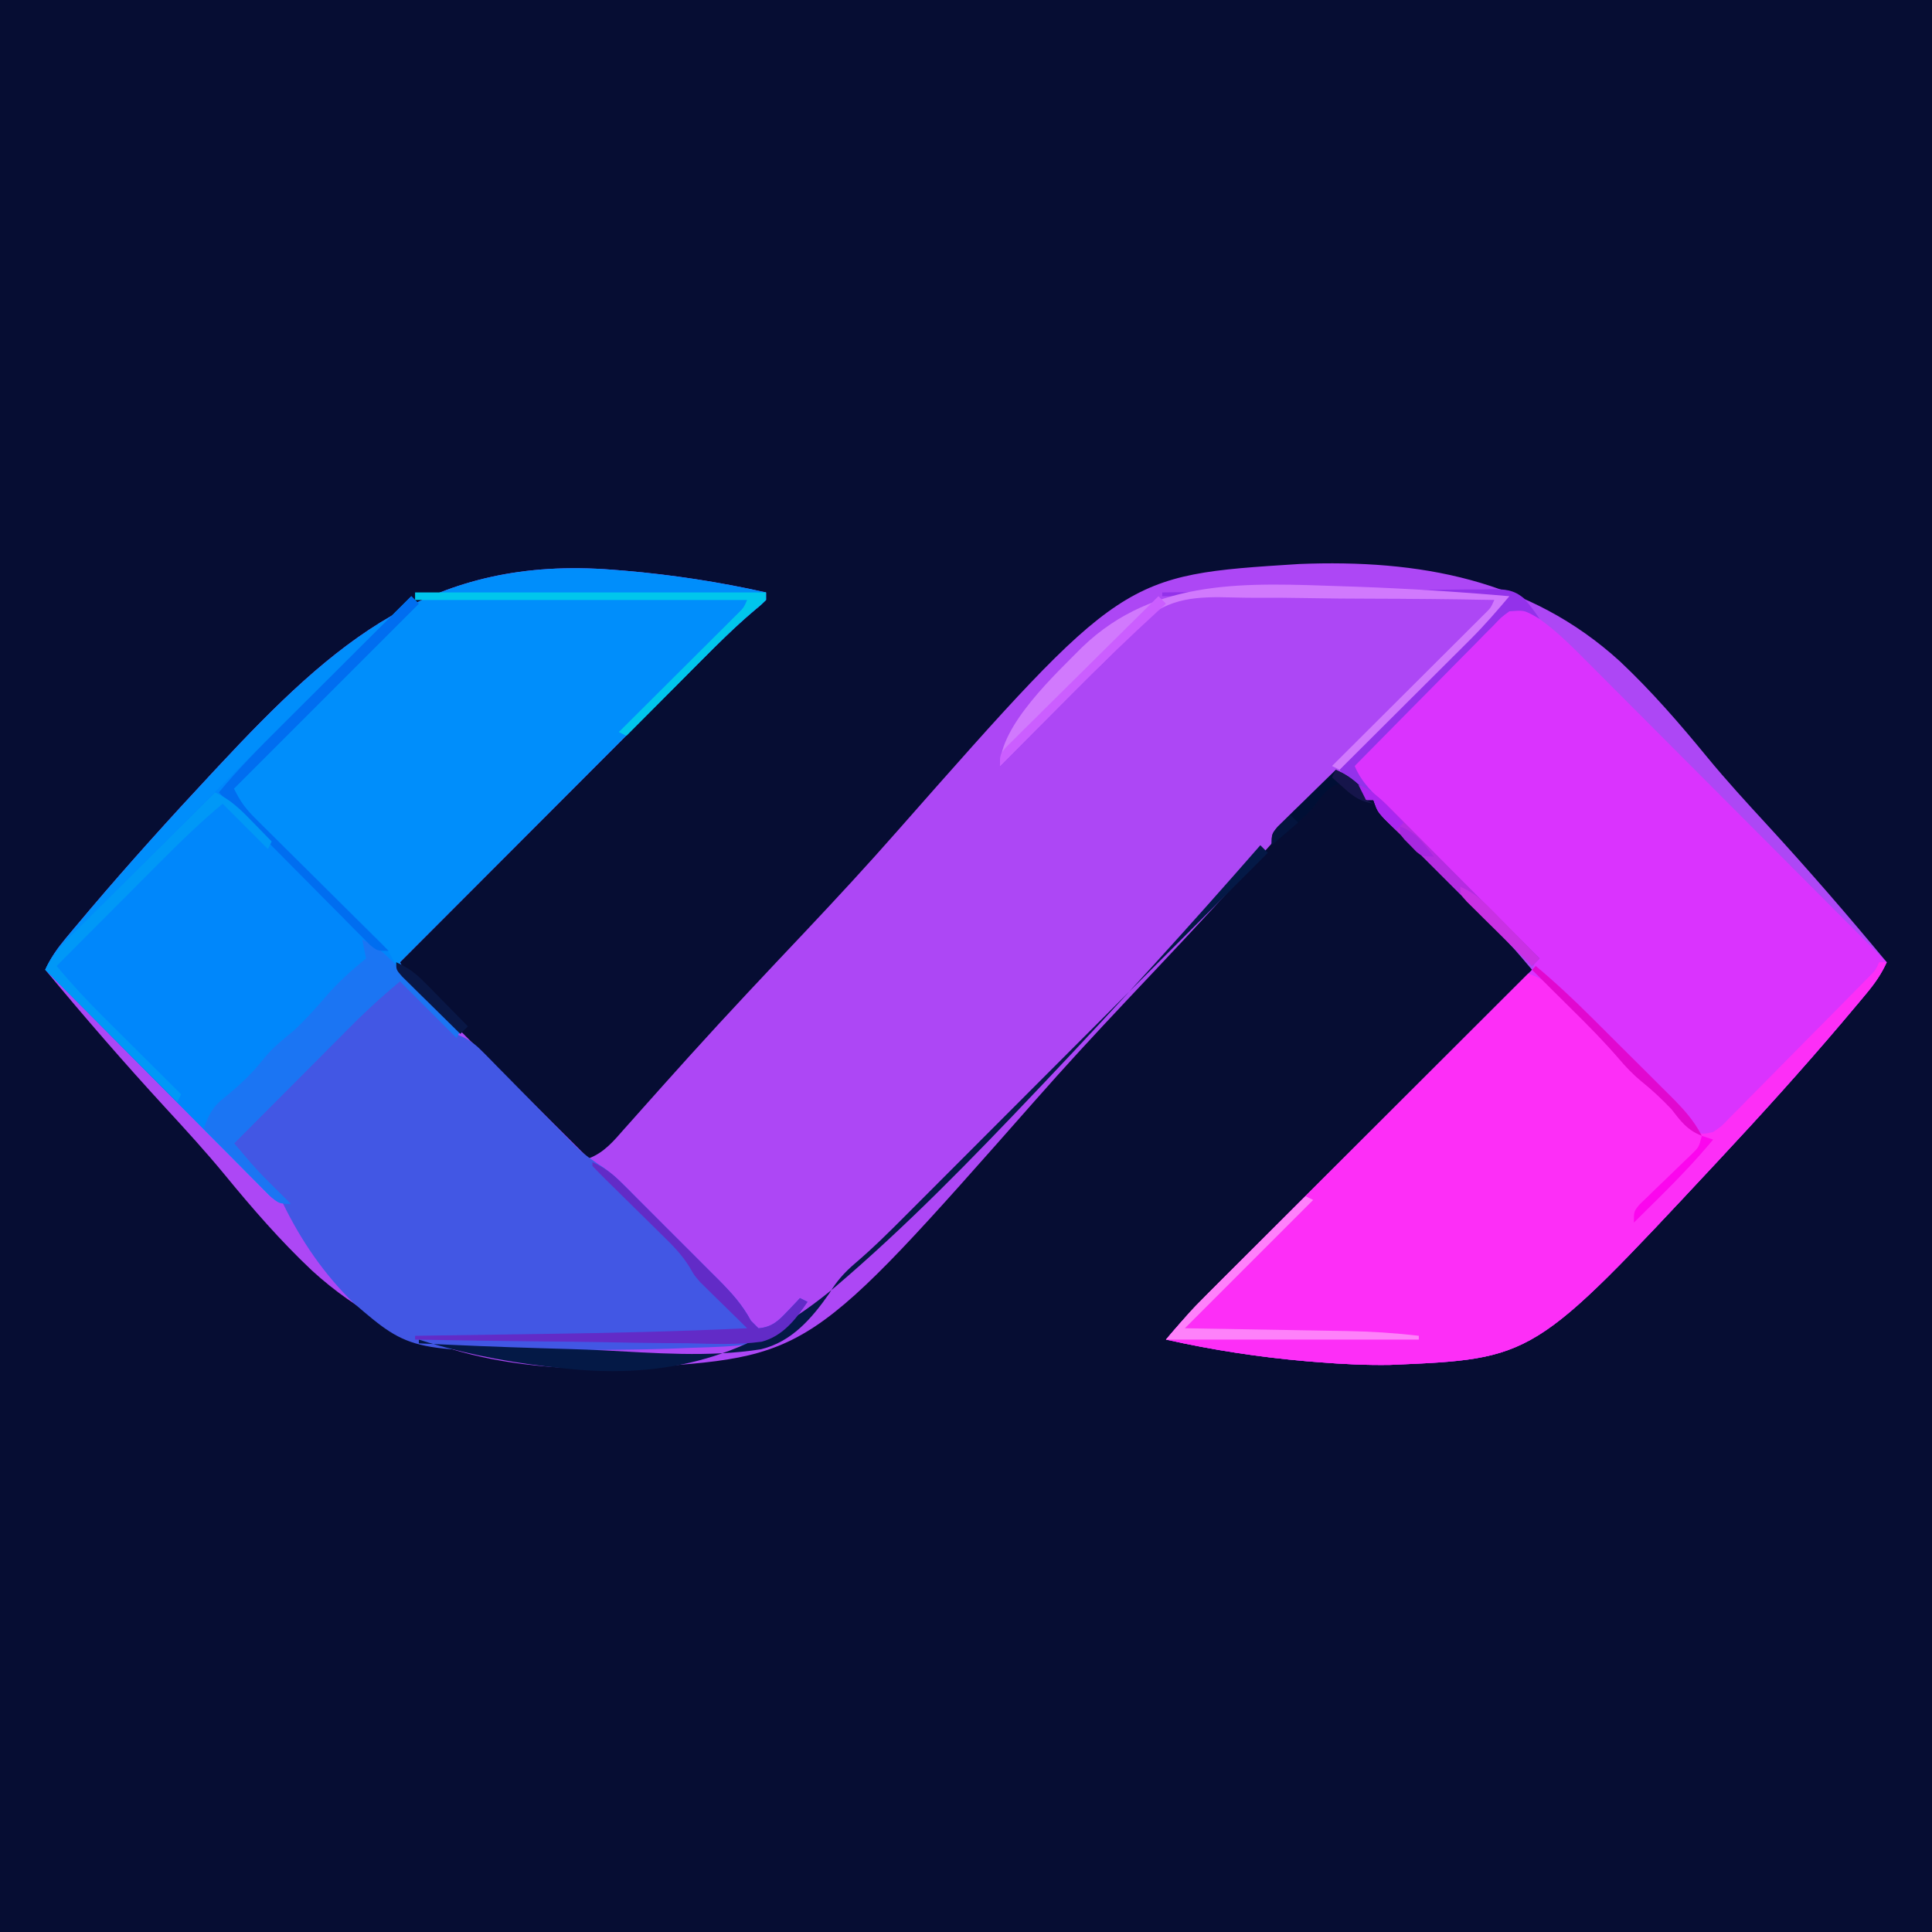 <?xml version="1.0" encoding="UTF-8"?>
<svg version="1.1" xmlns="http://www.w3.org/2000/svg" width="512" height="512">
<path d="M0 0 C168.96 0 337.92 0 512 0 C512 168.96 512 337.92 512 512 C343.04 512 174.08 512 0 512 C0 343.04 0 174.08 0 0 Z " fill="#060D33" transform="translate(0,0)"/>
<path d="M0 0 C1.545 0.123 1.545 0.123 3.121 0.248 C15.749 1.332 28.135 3.231 40.5 6 C40.5 6.66 40.5 7.32 40.5 8 C39.069 9.411 39.069 9.411 37.067 11.065 C32.28 15.14 27.856 19.511 23.422 23.965 C22.553 24.834 21.683 25.703 20.788 26.598 C18.429 28.957 16.073 31.319 13.717 33.681 C11.246 36.159 8.772 38.634 6.298 41.109 C1.625 45.785 -3.046 50.463 -7.715 55.143 C-13.036 60.475 -18.36 65.805 -23.684 71.134 C-34.626 82.086 -45.564 93.042 -56.5 104 C-54.785 107.653 -52.742 110 -49.867 112.86 C-49.398 113.329 -48.93 113.798 -48.447 114.281 C-46.904 115.822 -45.355 117.356 -43.805 118.891 C-42.731 119.961 -41.658 121.031 -40.585 122.102 C-37.765 124.914 -34.939 127.721 -32.112 130.526 C-29.226 133.391 -26.346 136.262 -23.465 139.133 C-17.815 144.761 -12.16 150.382 -6.5 156 C-2.356 154.416 0.117 151.39 2.967 148.141 C3.509 147.535 4.05 146.929 4.608 146.304 C5.795 144.975 6.98 143.643 8.163 142.31 C11.462 138.595 14.784 134.901 18.107 131.208 C19.173 130.024 19.173 130.024 20.26 128.816 C30.289 117.703 40.57 106.825 50.849 95.945 C59.171 87.122 67.387 78.232 75.396 69.123 C135.083 1.422 135.083 1.422 181.795 -1.532 C213.48 -2.801 242.863 2.452 266.806 24.273 C275.17 32.152 282.642 40.77 289.918 49.647 C294.952 55.767 300.288 61.593 305.653 67.422 C316.607 79.338 327.173 91.535 337.5 104 C336.09 107.085 334.406 109.52 332.241 112.126 C331.565 112.939 330.889 113.752 330.193 114.59 C329.076 115.915 329.076 115.915 327.936 117.267 C327.147 118.203 326.358 119.14 325.545 120.105 C315.074 132.439 304.231 144.427 293.188 156.25 C292.658 156.818 292.129 157.386 291.584 157.971 C243.868 209.112 243.868 209.112 205.901 210.711 C199.571 210.818 193.308 210.503 187 210 C185.97 209.918 184.94 209.836 183.879 209.752 C171.251 208.668 158.865 206.769 146.5 204 C151.231 198.312 156.294 193.07 161.535 187.852 C162.423 186.963 163.312 186.075 164.227 185.159 C166.644 182.742 169.064 180.328 171.484 177.915 C174.02 175.385 176.554 172.852 179.087 170.319 C183.877 165.533 188.669 160.749 193.462 155.966 C198.922 150.517 204.38 145.065 209.837 139.613 C221.055 128.405 232.276 117.201 243.5 106 C238.969 100.632 238.969 100.632 234.144 95.531 C233.56 94.947 232.976 94.363 232.374 93.761 C231.765 93.157 231.155 92.552 230.527 91.93 C229.882 91.286 229.236 90.641 228.571 89.978 C226.529 87.941 224.483 85.908 222.438 83.875 C221.062 82.504 219.686 81.133 218.311 79.762 C215.784 77.243 213.256 74.726 210.726 72.21 C210.179 71.663 209.631 71.116 209.066 70.552 C207.606 69.105 206.121 67.683 204.635 66.262 C202.5 64 202.5 64 201.5 61 C200.84 61 200.18 61 199.5 61 C197.992 59.469 197.992 59.469 196.375 57.5 C195.836 56.85 195.297 56.201 194.742 55.531 C194.127 54.773 194.127 54.773 193.5 54 C189.356 55.584 186.883 58.61 184.033 61.859 C183.491 62.465 182.95 63.071 182.392 63.696 C181.205 65.025 180.02 66.357 178.837 67.69 C175.538 71.405 172.216 75.099 168.893 78.792 C168.182 79.581 167.472 80.371 166.74 81.184 C156.711 92.297 146.43 103.175 136.151 114.055 C127.829 122.878 119.613 131.768 111.604 140.877 C51.917 208.578 51.917 208.578 5.205 211.532 C-26.48 212.801 -55.863 207.548 -79.806 185.727 C-88.17 177.848 -95.642 169.23 -102.918 160.353 C-107.952 154.233 -113.288 148.407 -118.653 142.578 C-129.607 130.662 -140.173 118.465 -150.5 106 C-149.09 102.915 -147.406 100.48 -145.241 97.874 C-144.565 97.061 -143.889 96.248 -143.193 95.41 C-142.076 94.085 -142.076 94.085 -140.936 92.733 C-140.147 91.797 -139.358 90.86 -138.545 89.895 C-128.074 77.561 -117.231 65.573 -106.188 53.75 C-105.394 52.898 -105.394 52.898 -104.584 52.029 C-73.786 19.02 -48.009 -3.83 0 0 Z " fill="#AD47F5" transform="translate(162.5,151)"/>
<path d="M0 0 C7.645 3.528 12.984 8.705 18.851 14.624 C19.72 15.493 20.589 16.361 21.484 17.256 C23.853 19.626 26.218 22.001 28.58 24.377 C31.055 26.865 33.535 29.346 36.015 31.828 C40.705 36.524 45.389 41.225 50.071 45.927 C55.405 51.283 60.744 56.633 66.083 61.983 C77.062 72.982 88.033 83.989 99 95 C97.59 98.085 95.906 100.52 93.741 103.126 C93.065 103.939 92.389 104.752 91.693 105.59 C90.576 106.915 90.576 106.915 89.436 108.267 C88.647 109.203 87.858 110.14 87.045 111.105 C76.574 123.439 65.731 135.427 54.688 147.25 C54.158 147.818 53.629 148.386 53.084 148.971 C5.368 200.112 5.368 200.112 -32.599 201.711 C-38.929 201.818 -45.192 201.503 -51.5 201 C-52.53 200.918 -53.56 200.836 -54.621 200.752 C-67.249 199.668 -79.635 197.769 -92 195 C-87.279 189.321 -82.223 184.098 -76.981 178.899 C-76.094 178.016 -75.208 177.132 -74.294 176.221 C-72.378 174.313 -70.461 172.405 -68.543 170.499 C-65.511 167.485 -62.483 164.466 -59.455 161.446 C-50.851 152.866 -42.24 144.291 -33.625 135.721 C-28.857 130.978 -24.093 126.231 -19.332 121.48 C-16.322 118.476 -13.308 115.478 -10.291 112.483 C-7.981 110.187 -5.677 107.884 -3.372 105.583 C-2.115 104.339 -2.115 104.339 -0.833 103.07 C-0.074 102.311 0.684 101.551 1.465 100.768 C2.128 100.109 2.79 99.45 3.473 98.771 C5.221 96.971 5.221 96.971 6 94 C-10.17 77.83 -26.34 61.66 -43 45 C-41.179 41.359 -39.823 39.579 -37.009 36.782 C-36.189 35.962 -35.368 35.141 -34.522 34.296 C-33.636 33.42 -32.749 32.543 -31.836 31.641 C-30.929 30.736 -30.022 29.832 -29.087 28.9 C-26.681 26.502 -24.27 24.11 -21.857 21.719 C-19.393 19.276 -16.935 16.827 -14.477 14.379 C-9.656 9.581 -4.83 4.788 0 0 Z " fill="#DA33FE" transform="translate(401,160)"/>
<path d="M0 0 C1.545 0.123 1.545 0.123 3.121 0.248 C15.749 1.332 28.135 3.231 40.5 6 C40.5 6.66 40.5 7.32 40.5 8 C39.069 9.411 39.069 9.411 37.067 11.065 C32.28 15.14 27.856 19.511 23.422 23.965 C22.553 24.834 21.683 25.703 20.788 26.598 C18.429 28.957 16.073 31.319 13.717 33.681 C11.246 36.159 8.772 38.634 6.298 41.109 C1.625 45.785 -3.046 50.463 -7.715 55.143 C-13.036 60.475 -18.36 65.805 -23.684 71.134 C-34.626 82.086 -45.564 93.042 -56.5 104 C-55.057 107.014 -53.634 109.105 -51.242 111.453 C-50.617 112.072 -49.992 112.691 -49.348 113.328 C-48.697 113.962 -48.046 114.597 -47.375 115.25 C-46.716 115.9 -46.058 116.549 -45.379 117.219 C-43.757 118.817 -42.131 120.411 -40.5 122 C-40.83 122.66 -41.16 123.32 -41.5 124 C-46.45 119.05 -51.4 114.1 -56.5 109 C-62.253 113.911 -62.253 113.911 -67.691 119.078 C-68.431 119.818 -69.172 120.558 -69.934 121.321 C-70.708 122.099 -71.481 122.878 -72.277 123.68 C-73.089 124.492 -73.9 125.305 -74.736 126.143 C-77.306 128.718 -79.872 131.296 -82.438 133.875 C-84.188 135.63 -85.939 137.386 -87.689 139.141 C-91.962 143.424 -96.232 147.711 -100.5 152 C-99.554 153.112 -98.607 154.223 -97.66 155.334 C-97.132 155.953 -96.605 156.572 -96.062 157.21 C-94.015 159.556 -91.843 161.753 -89.625 163.938 C-88.844 164.71 -88.063 165.482 -87.258 166.277 C-86.678 166.846 -86.098 167.414 -85.5 168 C-89.28 168 -90.22 166.633 -92.808 164.065 C-93.377 163.486 -93.946 162.906 -94.532 162.309 C-95.137 161.704 -95.742 161.099 -96.366 160.476 C-98.37 158.47 -100.362 156.454 -102.355 154.438 C-103.741 153.047 -105.126 151.657 -106.513 150.267 C-110.164 146.605 -113.806 142.933 -117.447 139.259 C-121.162 135.514 -124.885 131.777 -128.607 128.039 C-135.913 120.701 -143.21 113.353 -150.5 106 C-149.09 102.915 -147.406 100.48 -145.241 97.874 C-144.565 97.061 -143.889 96.248 -143.193 95.41 C-142.076 94.085 -142.076 94.085 -140.936 92.733 C-140.147 91.797 -139.358 90.86 -138.545 89.895 C-128.074 77.561 -117.231 65.573 -106.188 53.75 C-105.394 52.898 -105.394 52.898 -104.584 52.029 C-73.786 19.02 -48.009 -3.83 0 0 Z " fill="#008EFB" transform="translate(162.5,151)"/>
<path d="M0 0 C0.66 0 1.32 0 2 0 C0.59 3.085 -1.094 5.52 -3.259 8.126 C-3.935 8.939 -4.611 9.752 -5.307 10.59 C-6.424 11.915 -6.424 11.915 -7.564 13.267 C-8.353 14.203 -9.142 15.14 -9.955 16.105 C-20.426 28.439 -31.269 40.427 -42.312 52.25 C-42.842 52.818 -43.371 53.386 -43.916 53.971 C-91.632 105.112 -91.632 105.112 -129.599 106.711 C-135.929 106.818 -142.192 106.503 -148.5 106 C-149.53 105.918 -150.56 105.836 -151.621 105.752 C-164.249 104.668 -176.635 102.769 -189 100 C-184.296 94.346 -179.267 89.131 -174.057 83.944 C-173.178 83.065 -172.3 82.186 -171.394 81.28 C-169.004 78.891 -166.612 76.503 -164.218 74.117 C-161.71 71.615 -159.204 69.11 -156.699 66.605 C-151.962 61.872 -147.223 57.141 -142.483 52.411 C-137.084 47.023 -131.687 41.631 -126.29 36.24 C-115.196 25.157 -104.099 14.077 -93 3 C-88.621 4.616 -86.165 6.482 -82.875 9.832 C-82.406 10.306 -81.936 10.779 -81.453 11.267 C-79.961 12.775 -78.481 14.294 -77 15.812 C-76.006 16.822 -75.011 17.83 -74.016 18.838 C-72.175 20.703 -70.34 22.572 -68.508 24.445 C-66.785 26.2 -65.049 27.941 -63.301 29.671 C-61 32 -61 32 -59.062 34.5 C-57.381 36.539 -55.902 37.986 -53.875 39.625 C-51 42 -51 42 -49 45 C-46.607 45.577 -46.607 45.577 -44 45 C-41.66 43.391 -41.66 43.391 -39.501 41.084 C-38.215 39.803 -38.215 39.803 -36.903 38.495 C-35.992 37.561 -35.08 36.627 -34.141 35.664 C-33.187 34.704 -32.233 33.745 -31.277 32.786 C-29.279 30.778 -27.289 28.761 -25.306 26.738 C-22.762 24.143 -20.205 21.561 -17.643 18.984 C-13.41 14.726 -9.186 10.459 -4.981 6.174 C-4.235 5.415 -3.488 4.655 -2.719 3.873 C-0.937 2.104 -0.937 2.104 0 0 Z " fill="#FD2EF7" transform="translate(498,255)"/>
<path d="M0 0 C1.115 0.947 2.229 1.896 3.343 2.845 C4.274 3.637 4.274 3.637 5.223 4.445 C8.294 7.133 11.067 10.102 13.887 13.047 C15.831 15.034 15.831 15.034 17.931 15.933 C20.129 17.066 21.495 18.265 23.22 20.025 C23.825 20.636 24.429 21.247 25.051 21.876 C25.693 22.534 26.335 23.193 26.996 23.871 C27.667 24.549 28.337 25.227 29.028 25.926 C31.892 28.823 34.745 31.731 37.598 34.639 C39.685 36.762 41.778 38.879 43.871 40.996 C44.831 41.981 44.831 41.981 45.81 42.985 C49.349 46.564 49.349 46.564 53.443 49.452 C57.539 51.932 60.676 55.392 64.039 58.773 C65.183 59.915 65.183 59.915 66.35 61.079 C67.958 62.685 69.563 64.294 71.166 65.905 C73.616 68.366 76.077 70.816 78.539 73.266 C80.102 74.83 81.665 76.395 83.227 77.961 C83.961 78.691 84.695 79.422 85.452 80.174 C88.842 83.596 91.704 86.721 94 91 C94.66 91.66 95.32 92.32 96 93 C99.62 92.708 101.324 91.004 103.75 88.438 C104.364 87.797 104.977 87.156 105.609 86.496 C106.068 86.002 106.527 85.509 107 85 C107.66 85.33 108.32 85.66 109 86 C105.19 91.464 101.345 95.794 94.691 97.127 C89.366 97.848 84.022 98.024 78.656 98.172 C76.653 98.251 74.649 98.331 72.646 98.411 C66.264 98.632 59.885 98.7 53.5 98.75 C51.889 98.772 51.889 98.772 50.246 98.794 C3.97 99.392 3.97 99.392 -11.295 86.31 C-19.144 78.654 -25.262 69.717 -30.027 59.88 C-31.116 57.775 -32.351 56.421 -34.039 54.766 C-34.909 53.905 -34.909 53.905 -35.797 53.027 C-36.4 52.441 -37.003 51.854 -37.625 51.25 C-38.236 50.648 -38.847 50.046 -39.477 49.426 C-40.98 47.946 -42.489 46.472 -44 45 C-39.312 39.364 -34.3 34.169 -29.102 29.004 C-28.267 28.17 -27.432 27.337 -26.571 26.478 C-23.925 23.837 -21.275 21.2 -18.625 18.562 C-16.821 16.764 -15.018 14.965 -13.215 13.166 C-8.813 8.775 -4.407 4.386 0 0 Z " fill="#4257E4" transform="translate(105,259)"/>
<path d="M0 0 C0.99 0.99 0.99 0.99 2 2 C-14.17 18.17 -30.34 34.34 -47 51 C-45.215 54.57 -43.979 56.258 -41.225 58.971 C-40.063 60.122 -40.063 60.122 -38.879 61.297 C-38.042 62.117 -37.206 62.937 -36.344 63.781 C-35.486 64.632 -34.628 65.482 -33.744 66.359 C-31 69.077 -28.251 71.789 -25.5 74.5 C-21.88 78.067 -18.266 81.641 -14.656 85.219 C-13.82 86.039 -12.983 86.859 -12.121 87.703 C-10.96 88.855 -10.96 88.855 -9.775 90.029 C-9.093 90.701 -8.411 91.373 -7.708 92.065 C-6.024 93.973 -5.069 95.709 -4 98 C-2.744 99.415 -1.434 100.782 -0.086 102.109 C0.675 102.863 1.435 103.618 2.219 104.395 C3.013 105.172 3.807 105.949 4.625 106.75 C5.427 107.543 6.229 108.336 7.055 109.152 C9.032 111.106 11.014 113.055 13 115 C12.67 115.66 12.34 116.32 12 117 C7.05 112.05 2.1 107.1 -3 102 C-8.753 106.911 -8.753 106.911 -14.191 112.078 C-14.931 112.818 -15.672 113.558 -16.434 114.321 C-17.208 115.099 -17.981 115.878 -18.777 116.68 C-19.589 117.492 -20.4 118.305 -21.236 119.143 C-23.806 121.718 -26.372 124.296 -28.938 126.875 C-30.688 128.63 -32.439 130.386 -34.189 132.141 C-38.462 136.424 -42.732 140.711 -47 145 C-46.054 146.112 -45.107 147.223 -44.16 148.334 C-43.632 148.953 -43.105 149.572 -42.562 150.21 C-40.515 152.556 -38.343 154.753 -36.125 156.938 C-35.344 157.71 -34.563 158.482 -33.758 159.277 C-33.178 159.846 -32.598 160.414 -32 161 C-35.78 161 -36.72 159.633 -39.308 157.065 C-39.877 156.486 -40.446 155.906 -41.032 155.309 C-41.637 154.704 -42.242 154.099 -42.866 153.476 C-44.87 151.47 -46.862 149.454 -48.855 147.438 C-50.241 146.047 -51.626 144.657 -53.013 143.267 C-56.664 139.605 -60.306 135.933 -63.947 132.259 C-67.662 128.514 -71.385 124.777 -75.107 121.039 C-82.413 113.701 -89.71 106.353 -97 99 C-95.547 95.663 -93.722 93.475 -91.153 90.912 C-90.351 90.108 -89.549 89.303 -88.722 88.473 C-87.841 87.6 -86.96 86.726 -86.052 85.825 C-85.125 84.898 -84.198 83.971 -83.244 83.016 C-80.705 80.476 -78.16 77.943 -75.614 75.411 C-72.953 72.763 -70.298 70.109 -67.642 67.456 C-62.614 62.433 -57.58 57.416 -52.545 52.401 C-46.812 46.69 -41.084 40.974 -35.357 35.257 C-23.578 23.498 -11.791 11.747 0 0 Z " fill="#0087FB" transform="translate(109,158)"/>
<path d="M0 0 C3.863 1.585 6.289 4.06 9.203 7.008 C9.686 7.493 10.168 7.979 10.666 8.479 C12.199 10.023 13.724 11.574 15.25 13.125 C16.291 14.176 17.333 15.227 18.375 16.277 C20.922 18.846 23.463 21.421 26 24 C25.67 24.66 25.34 25.32 25 26 C20.05 21.05 15.1 16.1 10 11 C4.247 15.911 4.247 15.911 -1.191 21.078 C-2.302 22.188 -2.302 22.188 -3.434 23.321 C-4.208 24.099 -4.981 24.878 -5.777 25.68 C-6.589 26.492 -7.4 27.305 -8.236 28.143 C-10.806 30.718 -13.372 33.296 -15.938 35.875 C-17.688 37.63 -19.439 39.386 -21.189 41.141 C-25.462 45.424 -29.732 49.711 -34 54 C-33.054 55.112 -32.107 56.223 -31.16 57.334 C-30.369 58.263 -30.369 58.263 -29.562 59.21 C-27.515 61.556 -25.343 63.753 -23.125 65.938 C-22.344 66.71 -21.563 67.482 -20.758 68.277 C-20.178 68.846 -19.598 69.414 -19 70 C-22 70 -22 70 -24.177 68.164 C-24.999 67.326 -25.821 66.488 -26.668 65.625 C-27.561 64.723 -28.453 63.82 -29.373 62.891 C-30.311 61.927 -31.25 60.964 -32.188 60 C-33.137 59.036 -34.087 58.072 -35.037 57.109 C-37.365 54.746 -39.685 52.376 -42 50 C-40.662 46.446 -39.702 44.353 -36.688 42 C-32.752 38.807 -29.178 35.52 -26.062 31.5 C-23.651 28.577 -20.933 26.394 -18 24 C-15.012 21.166 -12.295 18.191 -9.625 15.062 C-6.366 11.288 -2.86 8.151 1 5 C0.505 2.525 0.505 2.525 0 0 Z " fill="#1B75F3" transform="translate(96,249)"/>
<path d="M0 0 C0.99 0.99 0.99 0.99 2 2 C-11.549 15.572 -25.101 29.142 -38.656 42.708 C-44.951 49.008 -51.244 55.308 -57.536 61.611 C-63.021 67.107 -68.509 72.601 -73.999 78.093 C-76.903 80.999 -79.807 83.905 -82.709 86.814 C-85.445 89.557 -88.183 92.297 -90.923 95.036 C-91.924 96.037 -92.923 97.039 -93.922 98.041 C-98.32 102.456 -102.707 106.811 -107.455 110.851 C-110.286 113.278 -112.336 115.59 -114.261 118.816 C-118.898 125.434 -124.181 131.577 -132.305 133.564 C-146.123 135.766 -160.513 134.547 -174.416 133.841 C-179.898 133.584 -185.383 133.439 -190.869 133.283 C-201.585 132.964 -212.292 132.522 -223 132 C-223 131.67 -223 131.34 -223 131 C-222.124 131.276 -221.247 131.552 -220.344 131.837 C-208.587 135.33 -196.828 137.414 -184.625 138.625 C-183.632 138.724 -182.638 138.824 -181.615 138.926 C-154.553 141.266 -133.374 134.352 -112.836 117.194 C-93.801 101.013 -76.362 83.049 -59.188 64.938 C-58.45 64.161 -57.713 63.385 -56.954 62.586 C-37.53 42.115 -18.561 21.255 0 0 Z " fill="#041946" transform="translate(334,224)"/>
<path d="M0 0 C12.152 -0.162 24.304 -0.287 36.457 -0.363 C42.101 -0.399 47.743 -0.449 53.386 -0.528 C58.833 -0.604 64.279 -0.646 69.726 -0.664 C71.803 -0.677 73.88 -0.702 75.957 -0.74 C78.869 -0.791 81.778 -0.798 84.69 -0.795 C85.976 -0.832 85.976 -0.832 87.288 -0.871 C90.877 -0.828 93.102 -0.758 95.908 1.612 C97.406 3.346 98.745 5.084 100 7 C99.422 6.67 98.845 6.34 98.25 6 C95.801 4.729 95.801 4.729 92 5 C89.852 6.566 89.852 6.566 87.782 8.764 C86.962 9.585 86.141 10.405 85.296 11.251 C84.42 12.148 83.543 13.045 82.641 13.969 C81.736 14.879 80.832 15.789 79.9 16.726 C77.498 19.144 75.107 21.574 72.719 24.006 C70.28 26.487 67.829 28.956 65.379 31.426 C60.575 36.273 55.783 41.132 51 46 C52.54 49.659 54.741 51.983 57.542 54.769 C58 55.228 58.459 55.687 58.932 56.159 C60.442 57.668 61.959 59.17 63.477 60.672 C64.528 61.719 65.579 62.768 66.629 63.816 C69.39 66.569 72.157 69.316 74.925 72.062 C77.75 74.867 80.57 77.678 83.391 80.488 C88.922 85.998 94.459 91.501 100 97 C99.34 97.66 98.68 98.32 98 99 C65.872 66.872 65.872 66.872 63.84 64.833 C62.706 63.703 61.563 62.582 60.405 61.476 C58.129 59.291 57.02 58.061 56 55 C55.34 55 54.68 55 54 55 C52.273 53.25 52.273 53.25 50.375 51 C49.743 50.258 49.112 49.515 48.461 48.75 C47.979 48.172 47.497 47.595 47 47 C51.688 41.364 56.7 36.169 61.898 31.004 C62.639 30.264 63.38 29.524 64.144 28.762 C66.885 26.026 69.63 23.294 72.375 20.562 C78.521 14.437 84.668 8.311 91 2 C60.97 1.67 30.94 1.34 0 1 C0 0.67 0 0.34 0 0 Z " fill="#9332EA" transform="translate(308,157)"/>
<path d="M0 0 C1.614 0.054 1.614 0.054 3.261 0.108 C16.827 0.594 30.352 1.448 43.875 2.625 C40.569 6.541 37.246 10.379 33.614 14 C32.833 14.78 32.053 15.56 31.249 16.364 C30.427 17.181 29.605 17.998 28.758 18.84 C27.901 19.696 27.044 20.551 26.16 21.433 C23.443 24.145 20.721 26.854 18 29.562 C16.148 31.409 14.297 33.256 12.445 35.104 C7.925 39.613 3.401 44.12 -1.125 48.625 C-1.785 48.295 -2.445 47.965 -3.125 47.625 C-2.601 47.103 -2.077 46.582 -1.537 46.044 C3.395 41.132 8.325 36.217 13.252 31.3 C15.785 28.772 18.319 26.245 20.855 23.72 C23.77 20.819 26.68 17.913 29.59 15.008 C30.96 13.645 30.96 13.645 32.358 12.255 C33.199 11.414 34.04 10.574 34.906 9.708 C35.65 8.966 36.394 8.224 37.16 7.46 C38.942 5.727 38.942 5.727 39.875 3.625 C28.791 3.43 17.708 3.313 6.622 3.291 C1.472 3.278 -3.674 3.24 -8.823 3.142 C-13.804 3.047 -18.781 3.023 -23.762 3.045 C-25.651 3.041 -27.539 3.013 -29.427 2.96 C-38.866 2.707 -46.139 2.912 -53.484 9.354 C-55.983 11.793 -58.348 14.317 -60.647 16.945 C-62.489 19.038 -64.47 20.956 -66.49 22.876 C-67.64 24.027 -68.788 25.18 -69.934 26.336 C-70.556 26.96 -71.179 27.584 -71.82 28.226 C-73.737 30.149 -75.65 32.074 -77.562 34 C-78.891 35.334 -80.22 36.667 -81.549 38 C-84.744 41.206 -87.935 44.414 -91.125 47.625 C-91.125 36.84 -76.358 23.235 -69.259 16.058 C-49.917 -2.49 -25.3 -0.841 0 0 Z " fill="#D179FD" transform="translate(356.125,155.375)"/>
<path d="M0 0 C30.69 0 61.38 0 93 0 C93 0.66 93 1.32 93 2 C91.777 3.201 91.777 3.201 89.938 4.691 C82.893 10.681 76.512 17.383 70 23.938 C68.64 25.303 67.279 26.668 65.918 28.033 C62.609 31.353 59.304 34.676 56 38 C55.01 37.505 55.01 37.505 54 37 C54.411 36.591 54.822 36.182 55.246 35.761 C59.515 31.514 63.781 27.263 68.044 23.011 C69.637 21.423 71.231 19.836 72.825 18.25 C75.114 15.974 77.399 13.694 79.684 11.414 C80.759 10.347 80.759 10.347 81.855 9.258 C82.516 8.597 83.177 7.937 83.857 7.256 C84.441 6.675 85.025 6.093 85.627 5.493 C87.101 4.028 87.101 4.028 88 2 C58.96 2 29.92 2 0 2 C0 1.34 0 0.68 0 0 Z " fill="#00C6EC" transform="translate(110,157)"/>
<path d="M0 0 C3.099 1.38 5.223 2.97 7.619 5.361 C8.31 6.045 9.001 6.729 9.713 7.435 C10.448 8.174 11.184 8.914 11.941 9.676 C12.705 10.438 13.47 11.2 14.257 11.985 C15.871 13.598 17.482 15.213 19.091 16.83 C21.55 19.3 24.019 21.759 26.49 24.217 C28.058 25.786 29.625 27.355 31.191 28.926 C32.298 30.026 32.298 30.026 33.426 31.149 C36.825 34.578 39.7 37.71 42 42 C42.66 42.66 43.32 43.32 44 44 C47.62 43.708 49.324 42.004 51.75 39.438 C52.364 38.797 52.977 38.156 53.609 37.496 C54.298 36.756 54.298 36.756 55 36 C55.66 36.33 56.32 36.66 57 37 C53.889 41.684 50.432 46.089 44.833 47.575 C38.408 48.437 31.924 48.146 25.461 47.977 C23.368 47.958 21.275 47.944 19.181 47.934 C13.699 47.896 8.22 47.798 2.739 47.687 C-2.865 47.584 -8.47 47.539 -14.074 47.488 C-25.051 47.381 -36.025 47.211 -47 47 C-47 46.67 -47 46.34 -47 46 C-45.899 45.985 -45.899 45.985 -44.777 45.969 C-37.735 45.869 -30.694 45.767 -23.653 45.661 C-20.036 45.606 -16.419 45.553 -12.802 45.503 C5.144 45.252 23.069 44.839 41 44 C40.329 43.341 40.329 43.341 39.644 42.669 C38.411 41.459 37.178 40.248 35.946 39.037 C34.651 37.768 33.354 36.501 32.055 35.236 C31.494 34.68 30.933 34.124 30.355 33.551 C29.499 32.71 29.499 32.71 28.626 31.853 C27 30 27 30 25.637 27.635 C23.638 24.418 21.151 21.92 18.457 19.297 C17.664 18.512 17.664 18.512 16.856 17.711 C15.179 16.053 13.496 14.401 11.812 12.75 C10.119 11.084 8.427 9.416 6.737 7.746 C5.688 6.709 4.637 5.675 3.582 4.644 C2.369 3.448 1.182 2.227 0 1 C0 0.67 0 0.34 0 0 Z " fill="#622BC7" transform="translate(157,308)"/>
<path d="M0 0 C0.66 0.66 1.32 1.32 2 2 C-14.17 18.17 -30.34 34.34 -47 51 C-45.212 54.575 -43.944 56.301 -41.193 59.034 C-40.412 59.815 -39.632 60.595 -38.827 61.399 C-37.984 62.232 -37.142 63.064 -36.273 63.922 C-35.411 64.782 -34.548 65.642 -33.659 66.528 C-30.902 69.273 -28.139 72.012 -25.375 74.75 C-23.505 76.61 -21.635 78.471 -19.766 80.332 C-15.182 84.893 -10.593 89.449 -6 94 C-9 94 -9 94 -10.955 92.406 C-11.695 91.659 -12.434 90.913 -13.196 90.145 C-14.037 89.304 -14.877 88.463 -15.743 87.596 C-17.098 86.218 -17.098 86.218 -18.48 84.812 C-19.408 83.88 -20.336 82.948 -21.293 81.988 C-23.76 79.508 -26.219 77.02 -28.676 74.53 C-31.184 71.991 -33.701 69.461 -36.217 66.93 C-41.153 61.961 -46.079 56.984 -51 52 C-45.875 45.797 -40.272 40.143 -34.57 34.473 C-33.57 33.474 -32.569 32.475 -31.569 31.476 C-28.958 28.868 -26.343 26.263 -23.728 23.659 C-21.051 20.993 -18.377 18.323 -15.703 15.654 C-10.472 10.433 -5.237 5.216 0 0 Z " fill="#006EF0" transform="translate(109,158)"/>
<path d="M0 0 C4.004 1.837 6.72 4.491 9.75 7.625 C10.257 8.141 10.763 8.656 11.285 9.188 C12.528 10.454 13.765 11.726 15 13 C14.67 13.66 14.34 14.32 14 15 C10.04 11.04 6.08 7.08 2 3 C-3.554 7.625 -8.685 12.554 -13.777 17.68 C-14.994 18.899 -14.994 18.899 -16.236 20.143 C-18.806 22.718 -21.372 25.296 -23.938 27.875 C-25.688 29.63 -27.439 31.386 -29.189 33.141 C-33.462 37.424 -37.732 41.711 -42 46 C-38.036 50.751 -33.902 55.236 -29.508 59.59 C-28.917 60.179 -28.326 60.769 -27.717 61.376 C-25.856 63.232 -23.99 65.085 -22.125 66.938 C-20.851 68.206 -19.578 69.475 -18.305 70.744 C-15.206 73.832 -12.104 76.917 -9 80 C-9.33 80.66 -9.66 81.32 -10 82 C-21.55 70.45 -33.1 58.9 -45 47 C-43.146 43.293 -41.701 41.458 -38.826 38.599 C-37.965 37.738 -37.104 36.877 -36.217 35.991 C-35.287 35.071 -34.357 34.151 -33.398 33.203 C-32.437 32.245 -31.476 31.287 -30.515 30.328 C-27.991 27.812 -25.461 25.301 -22.93 22.792 C-20.345 20.228 -17.767 17.659 -15.188 15.09 C-10.131 10.054 -5.067 5.025 0 0 Z " fill="#0098F7" transform="translate(57,210)"/>
<path d="M0 0 C0.66 0.33 1.32 0.66 2 1 C-9.22 12.22 -20.44 23.44 -32 35 C-26.543 35.091 -26.543 35.091 -20.977 35.184 C-17.429 35.246 -13.881 35.309 -10.333 35.372 C-7.879 35.415 -5.425 35.457 -2.971 35.497 C0.569 35.556 4.109 35.619 7.648 35.684 C8.734 35.7 9.82 35.717 10.939 35.734 C17.34 35.857 23.642 36.247 30 37 C30 37.33 30 37.66 30 38 C7.89 38 -14.22 38 -37 38 C-30.25 30.125 -30.25 30.125 -27.473 27.36 C-26.853 26.74 -26.233 26.119 -25.594 25.48 C-24.947 24.839 -24.3 24.197 -23.633 23.535 C-22.953 22.857 -22.274 22.179 -21.573 21.48 C-19.426 19.339 -17.276 17.2 -15.125 15.062 C-13.659 13.601 -12.192 12.14 -10.727 10.678 C-7.154 7.116 -3.578 3.557 0 0 Z " fill="#FE81FA" transform="translate(346,317)"/>
<path d="M0 0 C3.532 1.507 5.796 3.554 8.493 6.266 C9.814 7.587 9.814 7.587 11.162 8.935 C12.113 9.897 13.064 10.858 14.016 11.82 C14.996 12.804 15.977 13.788 16.958 14.771 C19.534 17.354 22.103 19.944 24.671 22.534 C27.296 25.179 29.925 27.818 32.555 30.457 C37.709 35.632 42.856 40.814 48 46 C47.34 46.66 46.68 47.32 46 48 C13.872 15.872 13.872 15.872 11.84 13.833 C10.706 12.703 9.563 11.582 8.405 10.476 C6.129 8.291 5.02 7.061 4 4 C3.34 4 2.68 4 2 4 C1.34 2.68 0.68 1.36 0 0 Z " fill="#B52CE1" transform="translate(360,208)"/>
<path d="M0 0 C5.251 4.394 10.171 9.011 15.016 13.848 C15.753 14.582 16.491 15.316 17.251 16.073 C18.798 17.615 20.345 19.159 21.89 20.704 C24.252 23.064 26.622 25.416 28.992 27.768 C30.5 29.273 32.008 30.779 33.516 32.285 C34.222 32.984 34.928 33.683 35.656 34.404 C38.965 37.728 41.84 40.777 44 45 C40.158 43.491 38.48 41.232 36 38 C33.488 35.356 30.968 32.974 28.125 30.688 C25.755 28.752 23.797 26.686 21.82 24.352 C17.991 19.925 13.912 15.799 9.75 11.688 C9.044 10.986 8.337 10.284 7.609 9.561 C6.307 8.267 5.003 6.974 3.698 5.682 C2.127 4.126 0.562 2.565 -1 1 C-0.67 0.67 -0.34 0.34 0 0 Z " fill="#E108D0" transform="translate(407,256)"/>
<path d="M0 0 C0.66 0.66 1.32 1.32 2 2 C1.254 2.674 0.507 3.348 -0.262 4.043 C-14.649 17.2 -28.262 31.172 -42 45 C-42 42 -42 42 -40.406 40.045 C-39.659 39.305 -38.913 38.566 -38.145 37.804 C-37.304 36.963 -36.463 36.123 -35.596 35.257 C-34.678 34.353 -33.759 33.45 -32.812 32.52 C-31.414 31.128 -31.414 31.128 -29.988 29.707 C-27.508 27.24 -25.02 24.781 -22.53 22.324 C-19.991 19.816 -17.461 17.299 -14.93 14.783 C-9.961 9.847 -4.984 4.921 0 0 Z " fill="#CB5EFF" transform="translate(307,158)"/>
<path d="M0 0 C3.323 1.564 5.562 3.214 8 6 C8 6.66 8 7.32 8 8 C8.66 8.33 9.32 8.66 10 9 C7.058 8.58 6.088 8.093 4 5.875 C2.213 3.786 2.213 3.786 0 3.938 C-2.791 5.42 -4.11 7.48 -6 10 C-9.456 13.637 -13.116 16.839 -17 20 C-17 17 -17 17 -15.439 15.099 C-14.371 14.054 -14.371 14.054 -13.281 12.988 C-12.514 12.231 -11.747 11.474 -10.957 10.693 C-10.146 9.908 -9.335 9.122 -8.5 8.312 C-7.689 7.515 -6.878 6.718 -6.043 5.896 C-4.035 3.924 -2.021 1.959 0 0 Z " fill="#000F35" transform="translate(354,204)"/>
<path d="M0 0 C3.363 1.457 5.545 3.311 8.109 5.914 C8.863 6.675 9.618 7.435 10.395 8.219 C11.172 9.013 11.949 9.807 12.75 10.625 C13.543 11.427 14.336 12.229 15.152 13.055 C17.106 15.032 19.055 17.014 21 19 C20.34 19.66 19.68 20.32 19 21 C15.825 17.883 12.662 14.755 9.5 11.625 C8.594 10.736 7.688 9.846 6.754 8.93 C5.468 7.654 5.468 7.654 4.156 6.352 C3.36 5.566 2.564 4.781 1.744 3.971 C0 2 0 2 0 0 Z " fill="#C931E4" transform="translate(387,235)"/>
<path d="M0 0 C3.152 1.393 5.262 3.025 7.672 5.477 C8.336 6.147 9 6.817 9.684 7.508 C10.366 8.206 11.047 8.905 11.75 9.625 C12.447 10.331 13.145 11.038 13.863 11.766 C15.58 13.506 17.292 15.251 19 17 C18.34 17.66 17.68 18.32 17 19 C14.159 16.216 11.328 13.422 8.5 10.625 C7.689 9.831 6.878 9.037 6.043 8.219 C4.892 7.078 4.892 7.078 3.719 5.914 C3.007 5.212 2.294 4.511 1.561 3.788 C0 2 0 2 0 0 Z " fill="#091745" transform="translate(105,255)"/>
<path d="M0 0 C0.99 0.33 1.98 0.66 3 1 C-1.384 6.252 -6.008 11.132 -10.875 15.938 C-11.563 16.621 -12.252 17.305 -12.961 18.01 C-14.638 19.676 -16.318 21.339 -18 23 C-18 20 -18 20 -16.455 18.146 C-15.397 17.13 -15.397 17.13 -14.316 16.094 C-13.173 14.978 -13.173 14.978 -12.006 13.84 C-11.2 13.068 -10.393 12.296 -9.562 11.5 C-7.976 9.973 -6.394 8.442 -4.816 6.906 C-4.109 6.229 -3.402 5.551 -2.674 4.854 C-0.778 3.004 -0.778 3.004 0 0 Z " fill="#FB06EE" transform="translate(451,301)"/>
<path d="M0 0 C3.362 1.441 5.592 3.248 8 6 C8 6.66 8 7.32 8 8 C8.66 8.33 9.32 8.66 10 9 C6.608 8.407 4.789 7.233 2.25 4.938 C1.636 4.39 1.023 3.842 0.391 3.277 C-0.068 2.856 -0.527 2.434 -1 2 C-0.67 1.34 -0.34 0.68 0 0 Z " fill="#16154B" transform="translate(354,204)"/>
<path d="M0 0 C3.452 1.477 5.65 3.438 8.25 6.125 C8.956 6.849 9.663 7.574 10.391 8.32 C11.187 9.152 11.187 9.152 12 10 C11.34 10.66 10.68 11.32 10 12 C5.125 7.375 5.125 7.375 4 4 C3.34 4 2.68 4 2 4 C1.34 2.68 0.68 1.36 0 0 Z " fill="#AB26F0" transform="translate(360,208)"/>
<path d="M0 0 C4.274 1.583 6.265 4.506 9 8 C6 8 6 8 4.395 6.758 C3.872 6.219 3.35 5.68 2.812 5.125 C2.283 4.591 1.753 4.058 1.207 3.508 C0 2 0 2 0 0 Z " fill="#A828E0" transform="translate(371,219)"/>
<path d="M0 0 C0.66 0.66 1.32 1.32 2 2 C-1.465 4.97 -1.465 4.97 -5 8 C-5 5 -5 5 -2.5 2.312 C-1.675 1.549 -0.85 0.786 0 0 Z " fill="#04143E" transform="translate(342,216)"/>
</svg>

